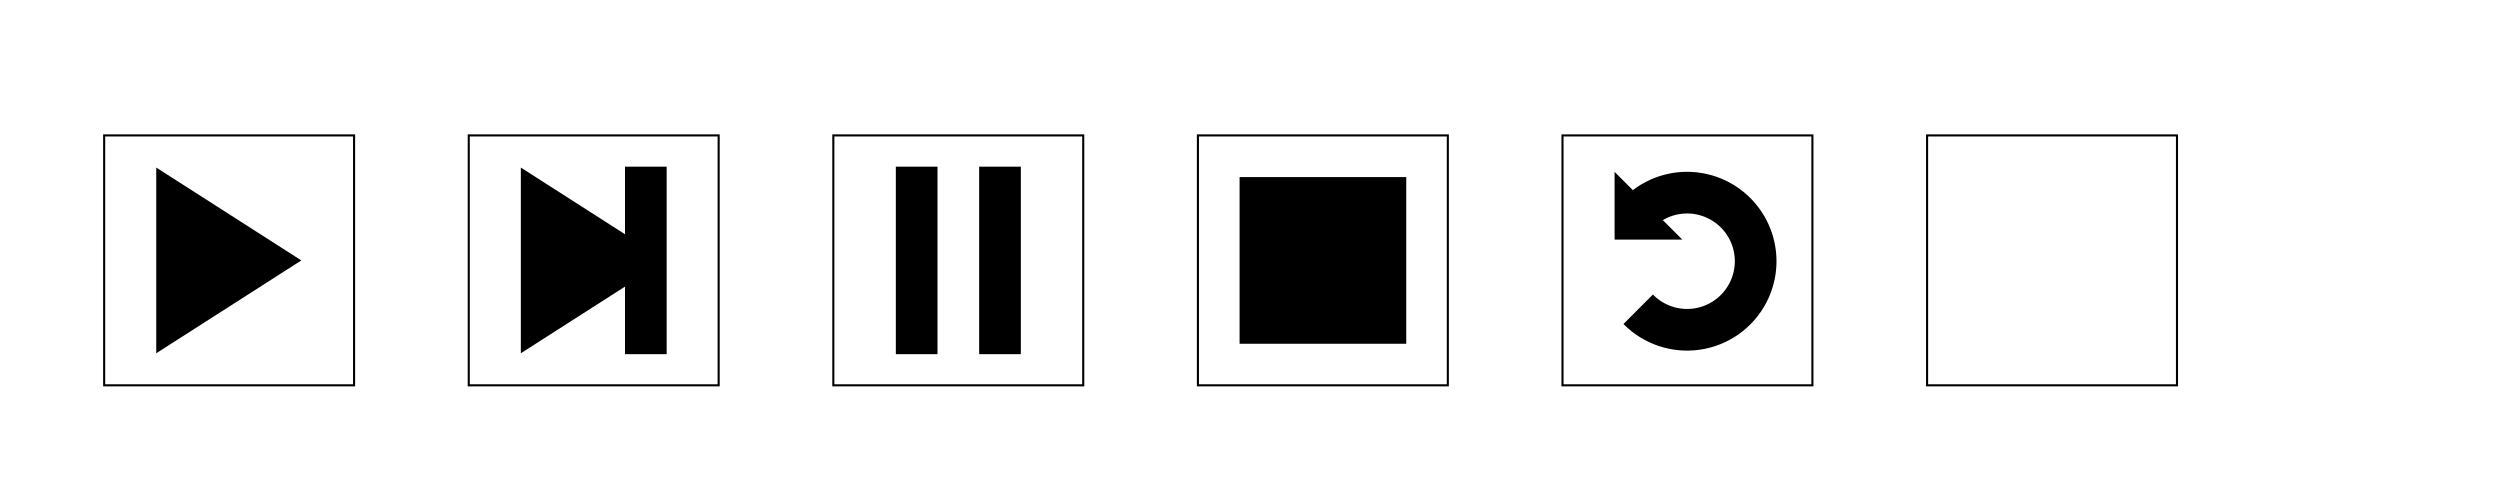 <?xml version="1.0" encoding="UTF-8" standalone="no"?>
<!-- Created with Inkscape (http://www.inkscape.org/) -->

<svg
   xmlns:dc="http://purl.org/dc/elements/1.1/"
   xmlns:cc="http://creativecommons.org/ns#"
   xmlns:rdf="http://www.w3.org/1999/02/22-rdf-syntax-ns#"
   xmlns:svg="http://www.w3.org/2000/svg"
   xmlns="http://www.w3.org/2000/svg"
   xmlns:sodipodi="http://sodipodi.sourceforge.net/DTD/sodipodi-0.dtd"
   xmlns:inkscape="http://www.inkscape.org/namespaces/inkscape"
   width="240"
   height="48"
   id="svg2"
   version="1.1"
   inkscape:version="0.48.3.1 r9886"
   sodipodi:docname="control-icons.svg">
  <defs
     id="defs4">
    <clipPath
       clipPathUnits="userSpaceOnUse"
       id="clipPath5375">
      <path
         inkscape:connector-curvature="0"
         id="path5377"
         d="m 161.75,24.165 -10.254,-10.254 20.508,0 0,20.508 -20.508,0 z"
         style="fill:#ff0000;fill-opacity:1;stroke:none" />
    </clipPath>
  </defs>
  <sodipodi:namedview
     id="base"
     pagecolor="#ffffff"
     bordercolor="#666666"
     borderopacity="1.0"
     inkscape:pageopacity="0.0"
     inkscape:pageshadow="2"
     inkscape:zoom="22.627417"
     inkscape:cx="155.24058"
     inkscape:cy="24.943401"
     inkscape:document-units="px"
     inkscape:current-layer="layer1"
     showgrid="true"
     inkscape:window-width="1920"
     inkscape:window-height="1051"
     inkscape:window-x="1920"
     inkscape:window-y="0"
     inkscape:window-maximized="1"
     showguides="true"
     inkscape:snap-global="true">
    <inkscape:grid
       type="xygrid"
       id="grid3006"
       empspacing="10"
       visible="true"
       enabled="true"
       snapvisiblegridlinesonly="true"
       spacingy="0.5px"
       spacingx="0.5px" />
  </sodipodi:namedview>
  <g
     inkscape:label="Layer 1"
     inkscape:groupmode="layer"
     id="layer1"
     transform="translate(0,-1004.362)">
    <rect
       y="1017.362"
       x="45"
       height="23.991"
       width="23.991"
       id="rect3805"
       style="fill:none;stroke:#000000;stroke-width:0.2;stroke-miterlimit:4;stroke-opacity:1;stroke-dasharray:none" />
    <path
       style="fill:#000000;fill-opacity:1;stroke:#000000;stroke-width:1px;stroke-linecap:butt;stroke-linejoin:miter;stroke-opacity:1"
       d="m 15.5,1021.362 0,16 12.5,-8 z"
       id="path4023"
       inkscape:connector-curvature="0"
       sodipodi:nodetypes="cccc" />
    <rect
       style="fill:none;stroke:#000000;stroke-width:0.2;stroke-miterlimit:4;stroke-opacity:1;stroke-dasharray:none"
       id="rect4025"
       width="23.991"
       height="23.991"
       x="10"
       y="1017.362" />
    <rect
       y="1017.362"
       x="80"
       height="23.991"
       width="23.991"
       id="rect4029"
       style="fill:none;stroke:#000000;stroke-width:0.2;stroke-miterlimit:4;stroke-opacity:1;stroke-dasharray:none" />
    <rect
       style="fill:none;stroke:#000000;stroke-width:0.2;stroke-miterlimit:4;stroke-opacity:1;stroke-dasharray:none"
       id="rect4033"
       width="23.991"
       height="23.991"
       x="115"
       y="1017.362" />
    <rect
       y="1017.362"
       x="150"
       height="23.991"
       width="23.991"
       id="rect4037"
       style="fill:none;stroke:#000000;stroke-width:0.2;stroke-miterlimit:4;stroke-opacity:1;stroke-dasharray:none" />
    <rect
       style="fill:none;stroke:#000000;stroke-width:0.2;stroke-miterlimit:4;stroke-opacity:1;stroke-dasharray:none"
       id="rect4041"
       width="23.991"
       height="23.991"
       x="185"
       y="1017.362" />
    <path
       sodipodi:nodetypes="cccc"
       inkscape:connector-curvature="0"
       id="path4043"
       d="m 50.5,1021.362 0,16 12.5,-8 z"
       style="fill:#000000;fill-opacity:1;stroke:#000000;stroke-width:1px;stroke-linecap:butt;stroke-linejoin:miter;stroke-opacity:1" />
    <path
       style="fill:none;stroke:#000000;stroke-width:4;stroke-linecap:butt;stroke-linejoin:miter;stroke-miterlimit:4;stroke-opacity:1;stroke-dasharray:none"
       d="m 62,1020.362 0,18 0,0 0,0"
       id="path4045"
       inkscape:connector-curvature="0" />
    <path
       inkscape:connector-curvature="0"
       id="path4058"
       d="m 88,1020.362 0,18 0,0 0,0"
       style="fill:none;stroke:#000000;stroke-width:4;stroke-linecap:butt;stroke-linejoin:miter;stroke-miterlimit:4;stroke-opacity:1;stroke-dasharray:none" />
    <path
       style="fill:none;stroke:#000000;stroke-width:4;stroke-linecap:butt;stroke-linejoin:miter;stroke-miterlimit:4;stroke-opacity:1;stroke-dasharray:none"
       d="m 96,1020.362 0,18 0,0 0,0"
       id="path4060"
       inkscape:connector-curvature="0" />
    <rect
       style="fill:#000000;fill-opacity:1;stroke:#000000;stroke-width:1;stroke-miterlimit:4;stroke-opacity:1;stroke-dasharray:none"
       id="rect4062"
       width="15"
       height="15"
       x="119.5"
       y="17.5"
       transform="translate(0,1004.362)" />
    <path
       sodipodi:type="arc"
       style="fill:none;stroke:#000000;stroke-width:4.102;stroke-miterlimit:4;stroke-opacity:1;stroke-dasharray:none"
       id="path4657"
       sodipodi:cx="161.75"
       sodipodi:cy="24.25"
       sodipodi:rx="6.75"
       sodipodi:ry="6.75"
       d="m 168.5,24.25 a 6.75,6.75 0 1 1 -13.5,0 6.75,6.75 0 1 1 13.5,0 z"
       transform="matrix(0.975,0,0,0.975,4.255,1005.795)"
       clip-path="url(#clipPath5375)" />
    <path
       style="fill:#000000;fill-opacity:1;stroke:none"
       d="M 161.5,23 155,16.5 155,23 z"
       id="path5379"
       inkscape:connector-curvature="0"
       transform="translate(0,1004.362)"
       sodipodi:nodetypes="cccc" />
  </g>
</svg>
